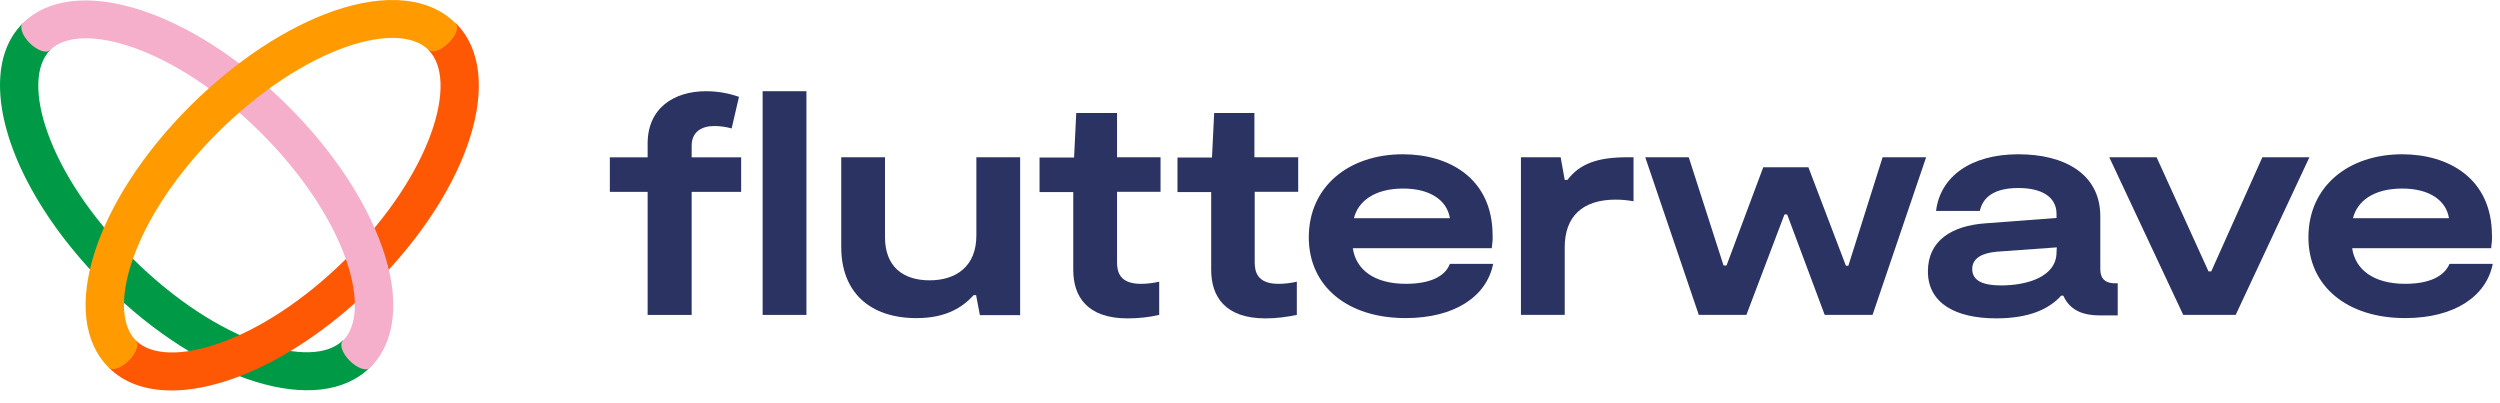 <svg width="93" height="15" viewBox="0 0 93 15" fill="none" xmlns="http://www.w3.org/2000/svg">
<g clip-path="url(#clip0_4071_1895)">
<path d="M29.999 3.393H28.37V11.715H29.999V3.393Z" fill="#2A3362"/>
<path d="M36.321 8.762C36.321 9.906 35.572 10.428 34.581 10.428C33.59 10.428 32.922 9.916 32.922 8.822V5.85H31.294V9.193C31.294 10.86 32.346 11.834 34.095 11.834C35.198 11.834 35.805 11.432 36.22 10.98H36.311L36.452 11.723H37.949V5.85H36.321V8.762Z" fill="#2A3362"/>
<path d="M52.298 10.558C51.104 10.558 50.437 10.016 50.325 9.233H55.494C55.514 9.072 55.535 8.901 55.525 8.741C55.514 6.632 53.906 5.739 52.187 5.739C50.194 5.739 48.687 6.923 48.687 8.831C48.687 10.648 50.123 11.833 52.288 11.833C54.098 11.833 55.302 11.04 55.545 9.815H53.936C53.754 10.297 53.178 10.558 52.298 10.558ZM52.197 7.014C53.238 7.014 53.835 7.476 53.936 8.118H50.366C50.517 7.496 51.124 7.014 52.197 7.014Z" fill="#2A3362"/>
<path d="M58.309 6.693H58.208L58.056 5.85H56.579V11.713H58.208V9.193C58.208 8.059 58.865 7.426 60.099 7.426C60.322 7.426 60.544 7.446 60.767 7.487V5.85H60.544C59.442 5.85 58.774 6.081 58.309 6.693Z" fill="#2A3362"/>
<path d="M68.759 9.886H68.668L67.272 6.222H65.593L64.227 9.876H64.116L62.821 5.85H61.203L63.195 11.713H64.966L66.382 7.979H66.483L67.879 11.713H69.659L71.652 5.85H70.033L68.759 9.886Z" fill="#2A3362"/>
<path d="M78.131 10.006V8.048C78.131 6.452 76.776 5.739 75.087 5.739C73.296 5.739 72.174 6.582 72.022 7.847H73.65C73.772 7.295 74.237 6.994 75.087 6.994C75.936 6.994 76.503 7.315 76.503 7.958V8.108L73.843 8.309C72.618 8.399 71.718 8.941 71.718 10.096C71.718 11.281 72.75 11.843 74.257 11.843C75.481 11.843 76.22 11.502 76.675 10.999H76.756C77.009 11.572 77.535 11.732 78.091 11.732H78.779V10.538H78.627C78.293 10.518 78.131 10.357 78.131 10.006ZM76.503 9.383C76.503 10.307 75.39 10.618 74.439 10.618C73.792 10.618 73.367 10.457 73.367 10.006C73.367 9.604 73.731 9.413 74.278 9.363L76.513 9.202L76.503 9.383Z" fill="#2A3362"/>
<path d="M84.16 5.85L82.258 10.097H82.157L80.225 5.85H78.465L81.216 11.713H83.168L85.91 5.85H84.16Z" fill="#2A3362"/>
<path d="M91.122 9.815C90.92 10.297 90.344 10.558 89.474 10.558C88.28 10.558 87.612 10.016 87.501 9.233H92.67C92.69 9.072 92.711 8.901 92.7 8.741C92.69 6.632 91.082 5.739 89.362 5.739C87.37 5.739 85.873 6.923 85.873 8.831C85.873 10.648 87.309 11.833 89.474 11.833C91.284 11.833 92.488 11.04 92.731 9.815H91.122ZM89.362 7.014C90.404 7.014 91.001 7.476 91.102 8.118H87.531C87.683 7.496 88.28 7.014 89.362 7.014Z" fill="#2A3362"/>
<path d="M25.73 5.421C25.73 4.909 26.094 4.688 26.57 4.688C26.792 4.688 27.005 4.718 27.217 4.778L27.49 3.603C27.096 3.463 26.681 3.393 26.266 3.393C25.063 3.393 24.092 4.025 24.092 5.34V5.852H22.686V7.137H24.092V11.715H25.73V7.137H27.571V5.852H25.73V5.421Z" fill="#2A3362"/>
<path d="M41.554 4.204H40.036L39.956 5.861H38.671V7.146H39.925V10.037C39.925 11.021 40.431 11.844 41.948 11.844C42.343 11.844 42.737 11.804 43.122 11.714V10.479C42.899 10.529 42.677 10.559 42.444 10.559C41.635 10.559 41.554 10.097 41.554 9.746V7.136H43.172V5.851H41.554V4.204Z" fill="#2A3362"/>
<path d="M46.675 4.204H45.167L45.086 5.861H43.802V7.146H45.056V10.037C45.056 11.021 45.562 11.844 47.079 11.844C47.474 11.844 47.858 11.794 48.242 11.714V10.479C48.02 10.529 47.797 10.559 47.565 10.559C46.755 10.559 46.675 10.097 46.675 9.746V7.136H48.293V5.851H46.664V4.204H46.675Z" fill="#2A3362"/>
<path d="M0 3.173C0 2.229 0.273 1.426 0.86 0.854L1.871 1.858C0.749 2.972 1.73 6.436 4.936 9.619C8.143 12.801 11.633 13.775 12.755 12.661L13.767 13.665C11.865 15.552 7.546 14.207 3.925 10.623C1.416 8.123 0 5.302 0 3.173Z" fill="#009A46"/>
<path d="M6.383 14.525C5.432 14.525 4.623 14.254 4.046 13.672L5.058 12.668C6.181 13.782 9.671 12.809 12.877 9.626C16.084 6.443 17.065 2.98 15.942 1.865L16.954 0.861C18.855 2.749 17.5 7.036 13.889 10.63C11.37 13.12 8.517 14.525 6.383 14.525Z" fill="#FF5805"/>
<path d="M14.218 9.197C13.601 7.44 12.347 5.562 10.688 3.916C7.067 0.322 2.747 -1.013 0.846 0.864C0.714 1.004 0.836 1.336 1.109 1.607C1.382 1.878 1.726 1.998 1.857 1.868C2.98 0.754 6.47 1.727 9.676 4.91C11.194 6.416 12.327 8.103 12.873 9.659C13.348 11.024 13.308 12.128 12.752 12.681C12.62 12.811 12.731 13.142 13.014 13.424C13.298 13.705 13.632 13.815 13.763 13.685C14.734 12.711 14.896 11.114 14.218 9.197Z" fill="#F5AFCB"/>
<path d="M16.943 0.863C15.972 -0.101 14.364 -0.261 12.432 0.401C10.662 1.014 8.77 2.259 7.111 3.905C3.49 7.499 2.144 11.786 4.046 13.674C4.178 13.804 4.521 13.694 4.795 13.413C5.068 13.132 5.189 12.8 5.058 12.67C3.935 11.555 4.916 8.092 8.123 4.909C9.64 3.403 11.339 2.279 12.897 1.737C14.273 1.265 15.385 1.305 15.942 1.857C16.073 1.988 16.407 1.877 16.69 1.596C16.974 1.315 17.085 1.004 16.943 0.863Z" fill="#FF9B00"/>
</g>
<defs>
<clipPath id="clip0_4071_1895">
<rect width="92.728" height="14.527" fill="white"/>
</clipPath>
</defs>
</svg>
